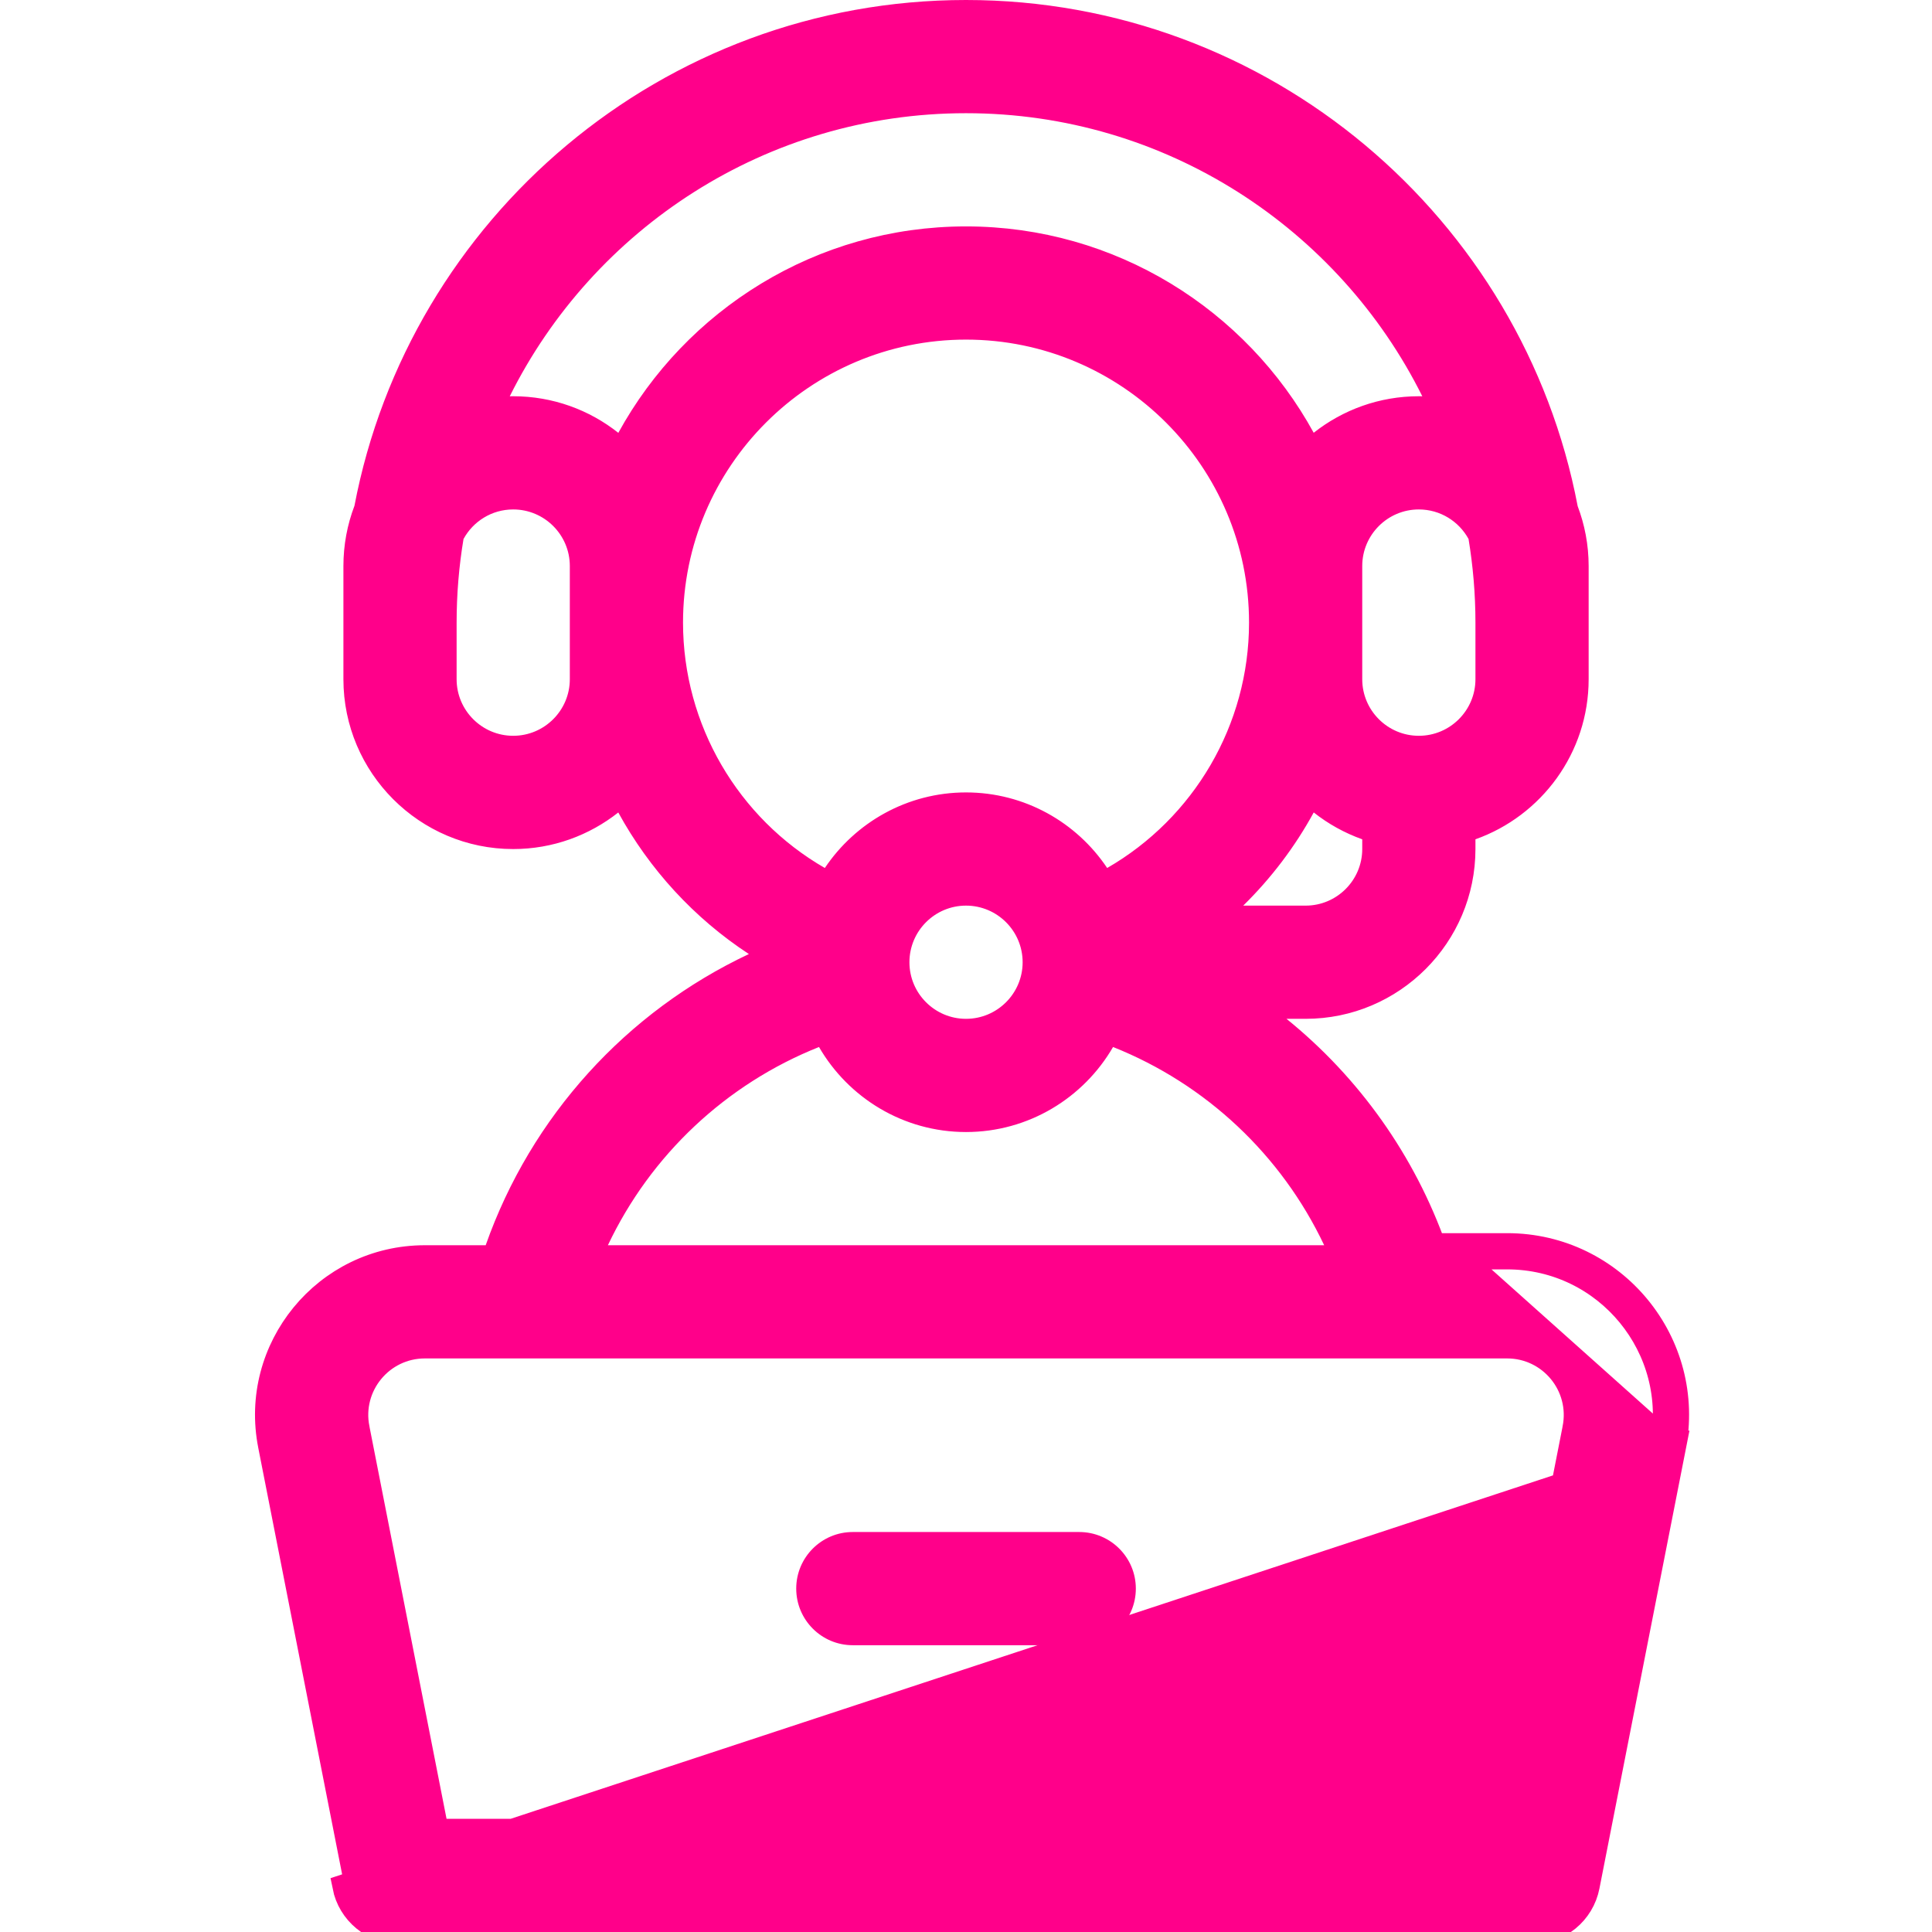 <svg width="32" height="32" viewBox="0 0 32 32" fill="none" xmlns="http://www.w3.org/2000/svg">
<path d="M27.721 23.989L26.295 31.243C26.209 31.683 25.823 32 25.375 32H6.625C6.177 32 5.792 31.683 5.705 31.243L27.721 23.989ZM27.721 23.989C28.069 22.247 26.736 20.625 24.963 20.625H23.956L27.721 23.989ZM23.768 20.692L23.815 20.825H23.956H24.963C26.61 20.825 27.849 22.332 27.525 23.95L27.525 23.951L26.099 31.205L26.099 31.205C26.031 31.551 25.728 31.8 25.375 31.8H6.625C6.273 31.8 5.97 31.551 5.902 31.205L4.475 23.948L4.475 23.947C4.153 22.336 5.388 20.825 7.037 20.825H8.044H8.186L8.233 20.692C8.968 18.606 10.509 16.915 12.489 15.983L12.813 15.831L12.514 15.635C11.633 15.058 10.915 14.273 10.416 13.361L10.303 13.153L10.117 13.3C9.671 13.652 9.11 13.863 8.5 13.863C7.06 13.863 5.888 12.69 5.888 11.25V9.375C5.888 9.05 5.948 8.738 6.057 8.451L6.063 8.435L6.067 8.417C6.956 3.744 11.072 0.2 16 0.2C20.928 0.2 25.044 3.744 25.934 8.417L25.937 8.435L25.943 8.451C26.052 8.738 26.113 9.05 26.113 9.375V11.25C26.113 12.385 25.385 13.353 24.371 13.713L24.238 13.76V13.901V14.062C24.238 15.503 23.066 16.675 21.625 16.675H21.308H20.743L21.182 17.03C22.353 17.977 23.256 19.239 23.768 20.692ZM20.452 14.857L20.103 15.2H20.592H21.625C22.253 15.2 22.763 14.69 22.763 14.062V13.901V13.76L22.63 13.713C22.358 13.616 22.106 13.476 21.884 13.3L21.698 13.153L21.584 13.361C21.283 13.912 20.901 14.416 20.452 14.857ZM24.521 8.894L24.515 8.86L24.499 8.831C24.306 8.478 23.931 8.238 23.5 8.238C22.873 8.238 22.363 8.748 22.363 9.375V11.25C22.363 11.877 22.873 12.387 23.5 12.387C24.128 12.387 24.638 11.877 24.638 11.25V10.312C24.638 9.829 24.597 9.356 24.521 8.894ZM7.502 8.831L7.485 8.86L7.48 8.894C7.403 9.356 7.363 9.829 7.363 10.312V11.25C7.363 11.877 7.873 12.387 8.5 12.387C9.128 12.387 9.638 11.877 9.638 11.25V9.375C9.638 8.748 9.128 8.238 8.5 8.238C8.069 8.238 7.695 8.478 7.502 8.831ZM8.264 6.475L8.117 6.77L8.447 6.764C8.461 6.764 8.47 6.763 8.477 6.763C8.485 6.763 8.49 6.763 8.5 6.763C9.11 6.763 9.672 6.973 10.117 7.326L10.303 7.472L10.417 7.265C11.499 5.291 13.596 3.95 16 3.95C18.404 3.95 20.502 5.291 21.584 7.265L21.698 7.472L21.883 7.325C22.329 6.973 22.89 6.763 23.5 6.763C23.51 6.763 23.516 6.763 23.524 6.763C23.531 6.763 23.539 6.764 23.554 6.764L23.884 6.77L23.737 6.475C22.322 3.633 19.386 1.675 16 1.675C12.614 1.675 9.679 3.633 8.264 6.475ZM18.172 14.488L18.276 14.643L18.438 14.55C19.932 13.689 20.888 12.082 20.888 10.312C20.888 7.617 18.695 5.425 16 5.425C13.305 5.425 11.113 7.617 11.113 10.312C11.113 12.082 12.068 13.689 13.562 14.55L13.724 14.643L13.828 14.488C14.298 13.787 15.097 13.325 16 13.325C16.904 13.325 17.703 13.787 18.172 14.488ZM13.738 17.241L13.651 17.092L13.491 17.156C11.901 17.789 10.616 19.002 9.888 20.539L9.753 20.825H10.069H21.932H22.248L22.113 20.539C21.385 19.002 20.099 17.789 18.51 17.156L18.349 17.092L18.263 17.241C17.81 18.023 16.965 18.55 16 18.55C15.035 18.55 14.191 18.023 13.738 17.241ZM24.604 30.325H24.769L24.8 30.164L26.078 23.664C26.078 23.663 26.078 23.663 26.078 23.663C26.22 22.952 25.677 22.3 24.963 22.3H24.945H24.927H24.909H24.89H24.872H24.852H24.833H24.813H24.794H24.773H24.753H24.733H24.712H24.691H24.669H24.648H24.626H24.604H24.581H24.559H24.536H24.513H24.49H24.466H24.443H24.419H24.395H24.37H24.345H24.321H24.296H24.27H24.245H24.219H24.193H24.167H24.14H24.114H24.087H24.06H24.032H24.005H23.977H23.949H23.921H23.893H23.864H23.835H23.806H23.777H23.748H23.718H23.689H23.659H23.628H23.598H23.567H23.537H23.506H23.475H23.443H23.412H23.38H23.348H23.316H23.284H23.251H23.218H23.186H23.153H23.119H23.086H23.052H23.019H22.985H22.951H22.916H22.882H22.847H22.813H22.778H22.743H22.707H22.672H22.636H22.6H22.564H22.528H22.492H22.456H22.419H22.382H22.345H22.308H22.271H22.234H22.196H22.159H22.121H22.083H22.045H22.006H21.968H21.93H21.891H21.852H21.813H21.774H21.735H21.695H21.656H21.616H21.576H21.536H21.496H21.456H21.416H21.375H21.335H21.294H21.253H21.212H21.171H21.13H21.089H21.047H21.006H20.964H20.922H20.881H20.838H20.796H20.754H20.712H20.669H20.627H20.584H20.541H20.498H20.456H20.413H20.369H20.326H20.283H20.239H20.196H20.152H20.108H20.064H20.02H19.976H19.932H19.888H19.844H19.799H19.755H19.71H19.666H19.621H19.576H19.531H19.486H19.441H19.396H19.351H19.306H19.26H19.215H19.169H19.124H19.078H19.033H18.987H18.941H18.895H18.849H18.803H18.757H18.711H18.665H18.619H18.572H18.526H18.48H18.433H18.387H18.34H18.294H18.247H18.2H18.153H18.107H18.06H18.013H17.966H17.919H17.872H17.825H17.778H17.731H17.684H17.636H17.589H17.542H17.495H17.447H17.4H17.353H17.305H17.258H17.21H17.163H17.116H17.068H17.021H16.973H16.925H16.878H16.83H16.783H16.735H16.688H16.64H16.592H16.545H16.497H16.449H16.402H16.354H16.306H16.259H16.211H16.163H16.116H16.068H16.02H15.973H15.925H15.877H15.83H15.782H15.735H15.687H15.64H15.592H15.544H15.497H15.449H15.402H15.354H15.307H15.26H15.212H15.165H15.117H15.07H15.023H14.976H14.928H14.881H14.834H14.787H14.74H14.693H14.646H14.599H14.552H14.505H14.458H14.411H14.364H14.318H14.271H14.224H14.178H14.131H14.085H14.038H13.992H13.946H13.899H13.853H13.807H13.761H13.715H13.669H13.623H13.577H13.531H13.486H13.44H13.394H13.349H13.303H13.258H13.213H13.168H13.122H13.077H13.032H12.987H12.943H12.898H12.853H12.809H12.764H12.72H12.675H12.631H12.587H12.543H12.499H12.455H12.411H12.367H12.324H12.28H12.237H12.193H12.15H12.107H12.064H12.021H11.978H11.935H11.893H11.85H11.808H11.766H11.723H11.681H11.639H11.598H11.556H11.514H11.473H11.431H11.39H11.349H11.308H11.267H11.226H11.186H11.145H11.105H11.065H11.024H10.985H10.945H10.905H10.865H10.826H10.787H10.747H10.708H10.669H10.631H10.592H10.553H10.515H10.477H10.439H10.401H10.363H10.326H10.288H10.251H10.214H10.177H10.14H10.103H10.067H10.03H9.994H9.958H9.922H9.887H9.851H9.816H9.78H9.745H9.711H9.676H9.641H9.607H9.573H9.539H9.505H9.471H9.438H9.404H9.371H9.338H9.306H9.273H9.241H9.208H9.176H9.145H9.113H9.081H9.05H9.019H8.988H8.958H8.927H8.897H8.867H8.837H8.807H8.778H8.748H8.719H8.69H8.662H8.633H8.605H8.577H8.549H8.522H8.494H8.467H8.44H8.413H8.387H8.36H8.334H8.308H8.283H8.257H8.232H8.207H8.182H8.158H8.133H8.109H8.085H8.062H8.038H8.015H7.992H7.97H7.947H7.925H7.903H7.881H7.86H7.839H7.818H7.797H7.776H7.756H7.736H7.716H7.697H7.678H7.659H7.64H7.622H7.603H7.585H7.568H7.55H7.533H7.516H7.499H7.483H7.467H7.451H7.435H7.42H7.405H7.39H7.376H7.362H7.348H7.334H7.32H7.307H7.294H7.282H7.27H7.258H7.246H7.234H7.223H7.212H7.202H7.192H7.182H7.172H7.162H7.153H7.144H7.136H7.128H7.12H7.112H7.105H7.098H7.091H7.085H7.079H7.073H7.067H7.062H7.057H7.053H7.048H7.044H7.041H7.037C6.32 22.3 5.781 22.956 5.922 23.66C5.922 23.66 5.922 23.66 5.922 23.661L7.2 30.164L7.232 30.325H7.396H24.604ZM16 17.075C16.628 17.075 17.138 16.565 17.138 15.938C17.138 15.31 16.628 14.8 16 14.8C15.373 14.8 14.863 15.31 14.863 15.938C14.863 16.565 15.373 17.075 16 17.075Z" fill="#FF008A" stroke="#FF008A" stroke-width="0.4"/>
<path d="M17.875 25.375H14.125C13.607 25.375 13.188 25.795 13.188 26.312C13.188 26.83 13.607 27.25 14.125 27.25H17.875C18.393 27.25 18.813 26.83 18.813 26.312C18.813 25.795 18.393 25.375 17.875 25.375Z" fill="#FF008A"/>
</svg>
